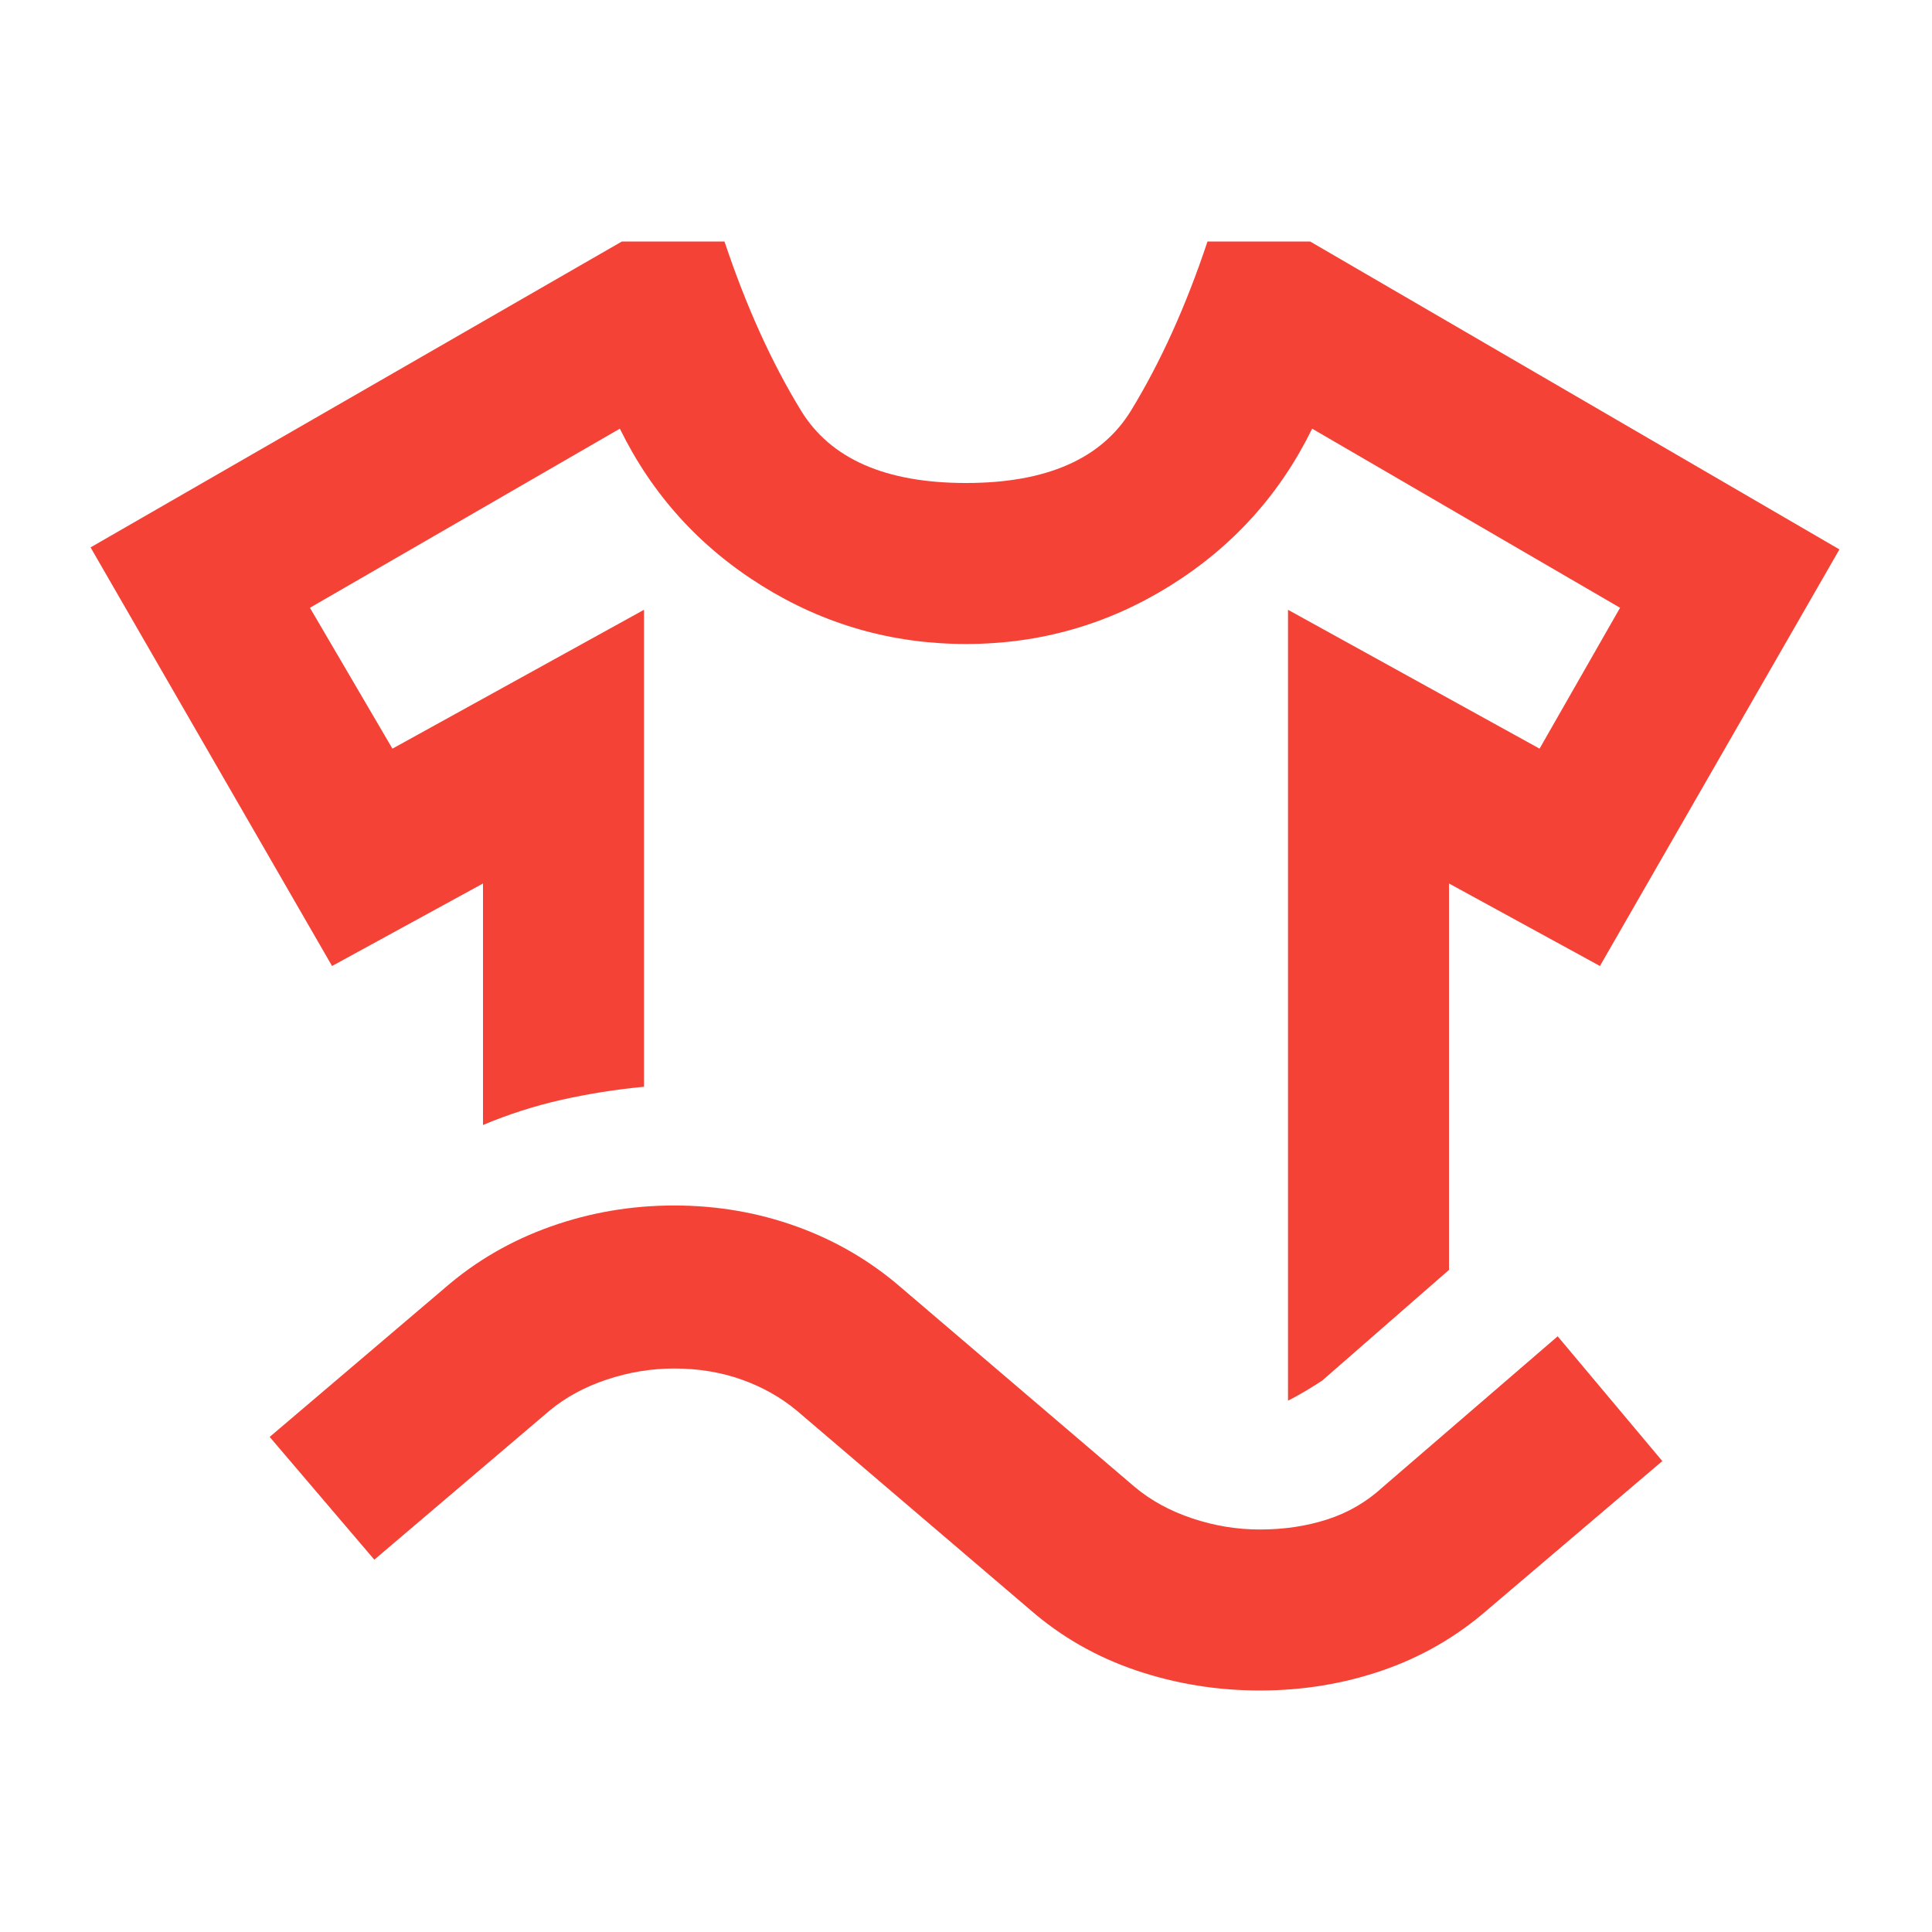 <svg xmlns="http://www.w3.org/2000/svg" fill="#f44336" height="24" viewBox="0 -960 960 960" width="24"><path d="M165-480 45-688l264-152h51q16 48 38 84t82 36q60 0 82-36t38-84h51l263 153-119 207-75-41v192l-63 55q-3 2-8 5t-9 5v-393l125 69 40-70-153-89q-24 49-70.5 78T480-640q-55 0-101.5-29T308-747l-154 89 41 70 125-69v237q-21 2-41 6.5T240-401v-120l-75 41Zm21 295-52-61 87-74q23-20 52.5-30.5T335-361q32 0 61 10.5t52 30.5l116 99q12 10 28.5 15.5T626-200q18 0 33.5-5t27.5-16l87-75 52 62-87 74q-23 20-52 30t-61 10q-32 0-61.5-10T512-160l-116-99q-12-10-27.5-15.5T335-280q-17 0-33.5 5.5T273-259l-87 74Zm294-455Z"/></svg>